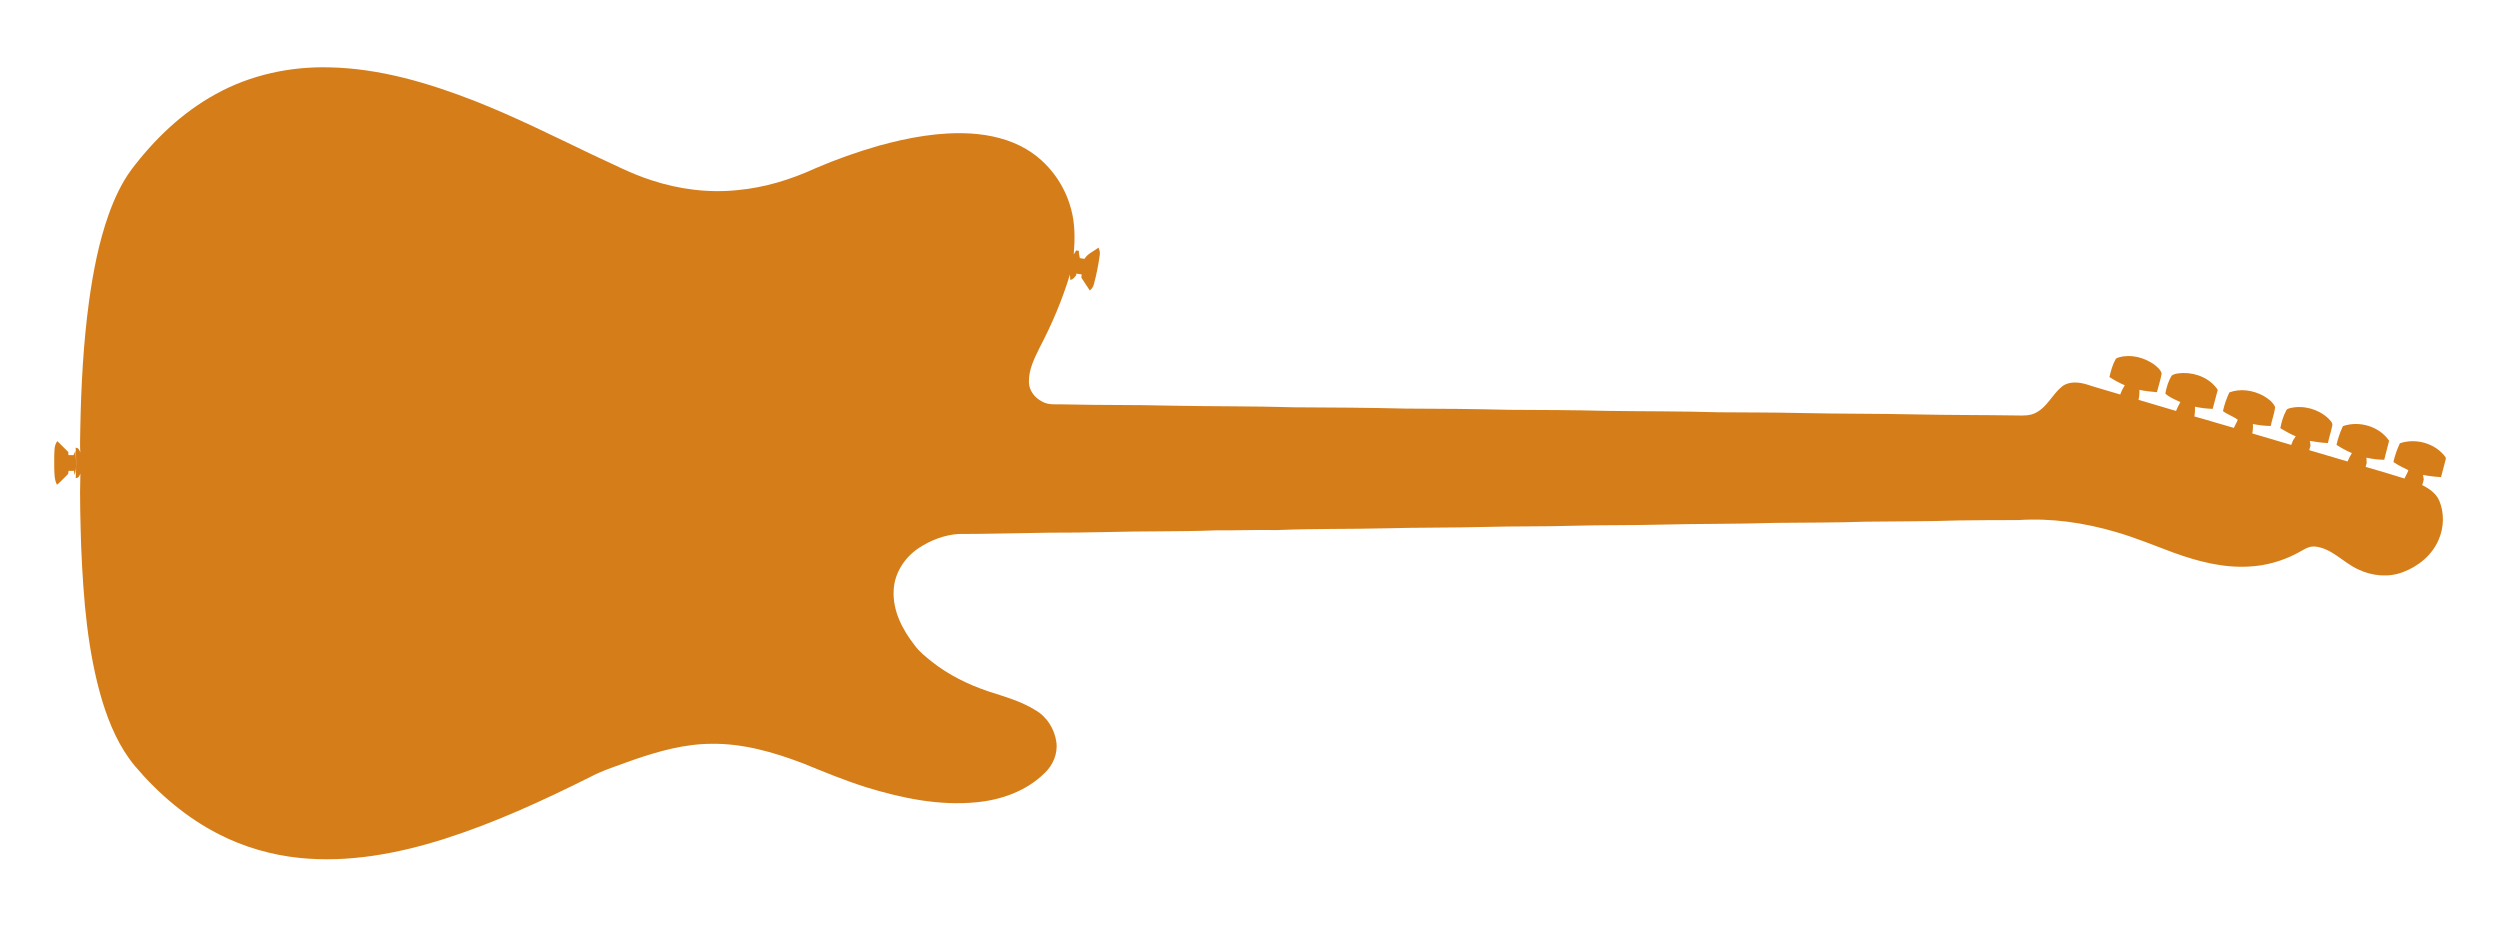 <svg xmlns="http://www.w3.org/2000/svg" viewBox="-43.54 108.109 2007.081 743.871" fill="#d57d18">
    <path d="M0,474.26c0.25-4.08-0.23-8.62,2.52-12c2.97,2.87,5.85,5.82,8.76,8.74c0.04,0.62,0.11,1.85,0.14,2.47 c1.35,0,2.7,0.02,4.05,0.05c0.51-1.18,1.04-2.34,1.57-3.5c0.26,6.43,1.38,13.21-0.67,19.43c-0.14-0.84-0.44-2.51-0.59-3.35 c-1.42,0-2.85,0.01-4.27,0.03c-0.09,0.62-0.27,1.87-0.36,2.5c-2.96,2.91-5.77,5.98-8.92,8.7c-2.21-4.2-2.06-9.02-2.23-13.63V474.26z"/>
    <path d="M1920,476.76v-1.33c-7.92-11.34-23.92-15.87-36.85-11.43c-2.25,4.81-4.02,9.84-5.18,15.03c3.77,2.59,7.9,4.54,12,6.57 c-0.71,2.37-2.16,4.43-3.15,6.68c-10.32-3.32-20.73-6.31-31.13-9.33c0.2-0.79,0.61-2.37,0.82-3.16c-0.12-1.42-0.19-2.83-0.23-4.24 c4.7,1.01,9.48,1.63,14.31,1.69c1.25-5.1,2.6-10.18,3.91-15.27c-7.79-11.6-24.04-16.31-37.07-11.75c-2.23,4.82-4.03,9.82-5.14,15.02 c3.91,2.55,8.01,4.81,12.33,6.62c-1.31,2.17-2.5,4.41-3.49,6.74c-10.26-3.02-20.53-5.99-30.75-9.09c0.26-0.91,0.77-2.72,1.03-3.63 c-0.2-1.28-0.37-2.56-0.51-3.83c4.78,0.86,9.6,1.58,14.48,1.73c1-4.64,2.53-9.14,3.46-13.79c0.7-2.7-1.93-4.54-3.49-6.31 c-7.97-7.24-19.71-10.46-30.22-7.94c-1.28,0.33-2.8,0.66-3.28,2.04c-2.37,4.38-3.72,9.23-4.69,14.1c3.99,2.41,8.09,4.68,12.39,6.53 c-0.74,1.07-1.44,2.14-2.16,3.21c-0.49,1.23-0.99,2.46-1.44,3.7c-10.42-3.12-20.86-6.2-31.3-9.24c0.52-2.49,0.69-5.02,0.49-7.56 c4.73,0.91,9.51,1.59,14.35,1.56c0.98-5.07,2.92-9.94,3.56-15.08c-1.84-4.22-5.83-7.06-9.7-9.27c-8.23-4.34-18.23-5.86-27.09-2.58 c-2.26,4.8-4.02,9.82-5.13,15.01c3.64,2.8,8.32,4.19,11.85,6.94c-0.76,2.28-2.17,4.31-3.06,6.55c-10.6-2.92-21.06-6.32-31.68-9.16 c0.4-2.6,0.47-5.23,0.45-7.84c4.66,0.98,9.4,1.6,14.19,1.71c1.4-5.06,2.63-10.17,4.06-15.23c-5.96-9.17-17.27-13.76-27.92-13.55 c-3.1,0.28-6.6,0.21-9.15,2.17c-2.57,4.38-4.13,9.36-5,14.35c3.4,3.19,7.9,4.84,12.07,6.8c-1.3,2.32-2.49,4.69-3.5,7.14 c-10.06-2.92-20.09-5.88-30.1-8.93c0.56-2.64,0.86-5.32,0.69-8c4.63,0.97,9.34,1.51,14.08,1.86c1.27-5,2.95-9.91,3.8-15 c-0.84-3.24-3.84-5.42-6.32-7.46c-7.93-5.38-18.22-8.17-27.65-5.59c-1.2,0.34-2.62,0.58-3.14,1.87c-2.43,4.34-3.65,9.22-4.82,14.02 c3.93,2.5,8,4.81,12.32,6.6c-1.46,2.35-2.72,4.82-3.63,7.43c-8.79-2.72-17.68-5.08-26.42-7.94c-6.71-2.12-14.91-3-20.7,1.82 c-7.44,6.22-11.55,16.01-20.4,20.64c-4.62,2.58-10.05,2.45-15.16,2.31c-27.32-0.42-54.65-0.26-81.96-0.86 c-30.68-0.67-61.37-0.4-92.04-1.11c-22.01-0.52-44.01-0.38-66.02-0.6c-29.97-0.91-59.96-0.68-89.94-1.12 c-26.01-0.69-52.02-0.72-78.04-0.85c-27.67-0.69-55.35-0.93-83.03-0.99c-29.67-0.71-59.34-0.93-89.02-1.03 c-33.32-1.01-66.65-0.65-99.97-1.32c-28.31-0.77-56.64-0.3-84.95-1.02c-6.12-0.34-12.83,0.96-18.31-2.5 c-5.69-2.98-10.08-8.75-10.2-15.34c-0.29-9.96,4.41-19.11,8.65-27.82c9.85-18.73,18.14-38.3,24.29-58.55 c0.06,1.07,0.2,3.22,0.27,4.29c2.26-0.31,3.53-2.27,4.83-3.9l-0.04-1.19c1.45,0.22,2.9,0.43,4.36,0.66 c-0.06,0.65-0.18,1.97-0.24,2.62c2.24,3.44,4.48,6.88,6.77,10.29c1.51-1.32,2.84-2.89,3.25-4.91c2.07-7.72,3.67-15.57,4.73-23.49 c0.43-2.09-0.19-4.12-1.01-6.01c-3.78,2.95-8.71,4.74-11.25,9.03c-1.26-0.21-2.49-0.41-3.72-0.61c-0.24-1.17-0.45-2.33-0.7-3.49 c-0.01-0.59-0.05-1.75-0.07-2.33c-0.55-0.09-1.65-0.25-2.2-0.34c-0.65,1.08-1.26,2.17-1.91,3.25c0.96-12.17,1.15-24.59-2.14-36.46 c-5.22-19.9-18.33-37.75-36.12-48.19c-13.33-7.87-28.8-11.44-44.14-12.46c-25.07-1.5-50.06,3.16-74.14,9.78 c-17.3,5.02-34.35,10.96-50.87,18.12c-19.59,9-40.5,15.44-62.01,17.48c-23.49,2.5-47.42-0.51-69.8-7.94 c-16.25-5.2-31.36-13.24-46.85-20.27c-31.27-14.94-62.3-30.49-94.57-43.21c-37.32-14.56-76.51-26.25-116.84-27.09 c-31.62-0.82-63.66,6.08-91.4,21.5c-26.97,14.76-49.57,36.52-67.95,60.98c-7.9,10.84-13.5,23.18-18.02,35.77 c-7.97,22.49-12.45,46.04-15.72,69.62c-4.58,33.78-6.36,67.87-7.01,101.93c-0.04,6.47-0.39,12.95,0,19.42 c-0.7-1.83-1.32-3.93-3.75-3.82c0.59,8.11,0.49,16.23,0.07,24.34c2.31,0.05,3.02-1.87,3.75-3.62c-0.61,19.64,0.07,39.32,0.64,58.97 c1.78,41.63,4.97,83.7,16.98,123.8c5.77,18.61,13.62,37.01,26.22,52.08c18.75,22.15,41.29,41.4,67.22,54.65 c20.19,10.33,42.34,16.75,64.89,19.06c39.18,4,78.58-3.4,115.87-15.15c40.28-12.83,78.84-30.5,116.6-49.39 c11.27-6.01,23.55-9.71,35.48-14.15c20.31-7,41.39-12.91,63.05-12.92c24.93-0.34,49.27,6.62,72.39,15.39 c17.2,6.94,34.33,14.14,52.06,19.65c28.3,8.65,58.03,14.83,87.75,11.92c20.05-1.83,40.26-9.02,54.83-23.33 c6.8-6.29,10.83-15.72,9.57-25.01c-1.45-10.43-7.58-20.39-16.84-25.63c-11.65-7.3-25-10.92-37.95-15.14 c-16.18-5.46-31.73-13.14-45.16-23.75c-4.96-4.01-10.09-7.97-13.83-13.2c-9.83-12.5-17.74-27.81-16.85-44.13 c0.58-13.78,8.81-26.41,20.14-33.93c9.49-6.27,20.55-10.56,31.95-11.29c24.34-0.02,48.67-0.72,73.01-1.05 c14.66,0.09,29.3-0.21,43.96-0.46c30-0.88,60.02-0.27,90.02-1.41c16.15,0.15,32.29-0.55,48.44-0.21 c29.16-1.24,58.36-0.71,87.54-1.42c26.66-0.74,53.33-0.38,79.99-1.11c23.68-0.66,47.38-0.21,71.06-0.96c22.99-0.64,46-0.26,69-0.88 c30.96-0.8,61.94-0.42,92.9-1.42c24.02-0.29,48.05-0.1,72.05-0.94c25.01-0.36,50.03-0.15,75.03-1.01 c15.99-0.17,31.99-0.36,47.99-0.29c26.28-1.73,52.72,2.11,77.94,9.5c15.73,4.53,30.85,10.85,46.18,16.53 c19.44,7.04,39.98,12.52,60.84,11.28c13.13-0.6,26.08-4.2,37.77-10.2c4.9-2.3,9.49-6.43,15.27-5.89 c13.66,1.44,22.75,12.99,34.7,18.38c11.06,5.31,24.29,6.64,35.87,2.19c12.4-4.62,23.53-13.69,28.73-26.07 c4.28-9.8,4.63-21.36,0.49-31.26c-2.55-5.92-8.11-9.76-13.68-12.54c0.39-1.47,0.8-2.94,1.23-4.4c-0.22-1.26-0.42-2.51-0.59-3.76 c4.77,0.9,9.58,1.49,14.44,1.73C1917.44,486.34,1918.75,481.56,1920,476.76z"/>
</svg>